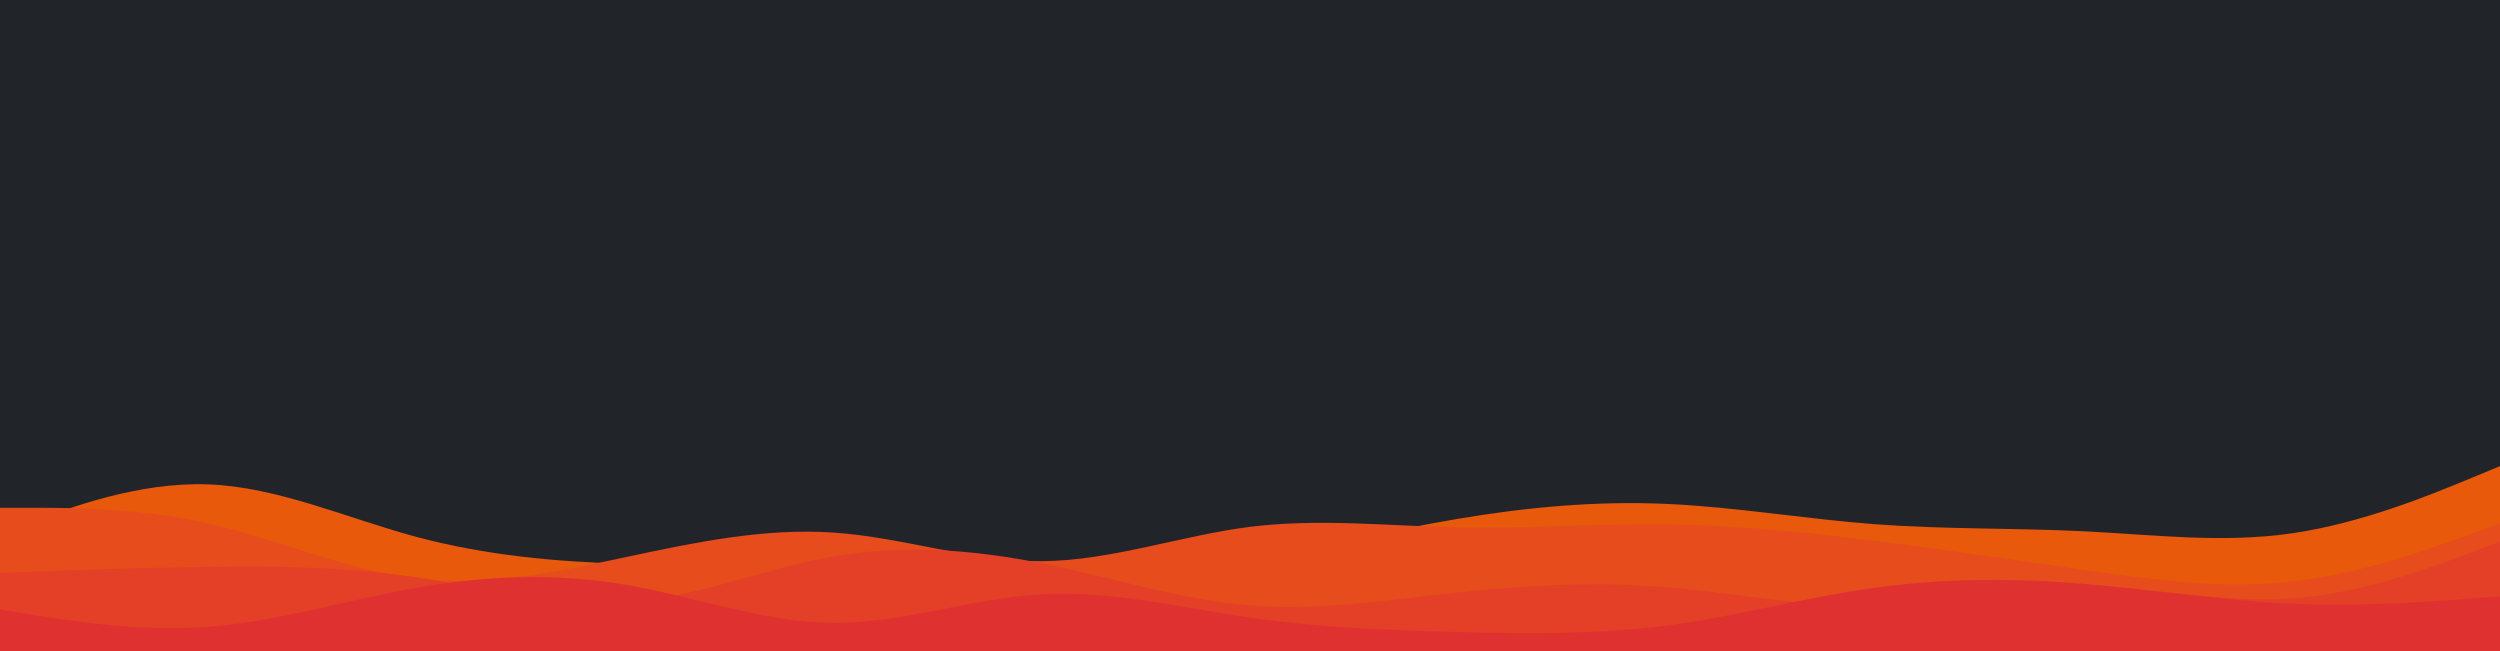 <svg id="visual" viewBox="0 0 960 250" width="960" height="250" xmlns="http://www.w3.org/2000/svg" xmlns:xlink="http://www.w3.org/1999/xlink" version="1.1"><rect x="0" y="0" width="960" height="250" fill="#212529"></rect><path d="M0 205L13.3 200C26.7 195 53.3 185 80 186C106.7 187 133.3 199 160 206.2C186.7 213.3 213.3 215.7 240 216.5C266.7 217.3 293.3 216.7 320 216.5C346.7 216.3 373.3 216.7 400 216.8C426.7 217 453.3 217 480 213.7C506.7 210.3 533.3 203.7 560 199.2C586.7 194.7 613.3 192.3 640 193.5C666.7 194.7 693.3 199.3 720 201.3C746.7 203.3 773.3 202.7 800 204C826.7 205.3 853.3 208.7 880 204.8C906.7 201 933.3 190 946.7 184.5L960 179L960 251L946.7 251C933.3 251 906.7 251 880 251C853.3 251 826.7 251 800 251C773.3 251 746.7 251 720 251C693.3 251 666.7 251 640 251C613.3 251 586.7 251 560 251C533.3 251 506.7 251 480 251C453.3 251 426.7 251 400 251C373.3 251 346.7 251 320 251C293.3 251 266.7 251 240 251C213.3 251 186.7 251 160 251C133.3 251 106.7 251 80 251C53.3 251 26.7 251 13.3 251L0 251Z" fill="#e8590c"></path><path d="M0 195L13.3 195C26.7 195 53.3 195 80 201C106.7 207 133.3 219 160 222.2C186.7 225.3 213.3 219.7 240 214C266.7 208.3 293.3 202.7 320 204.5C346.7 206.3 373.3 215.7 400 215.5C426.7 215.3 453.3 205.7 480 202.3C506.7 199 533.3 202 560 202.5C586.7 203 613.3 201 640 201.3C666.7 201.7 693.3 204.3 720 207.7C746.7 211 773.3 215 800 218.8C826.7 222.7 853.3 226.3 880 223.3C906.7 220.3 933.3 210.7 946.7 205.8L960 201L960 251L946.7 251C933.3 251 906.7 251 880 251C853.3 251 826.7 251 800 251C773.3 251 746.7 251 720 251C693.3 251 666.7 251 640 251C613.3 251 586.7 251 560 251C533.3 251 506.7 251 480 251C453.3 251 426.7 251 400 251C373.3 251 346.7 251 320 251C293.3 251 266.7 251 240 251C213.3 251 186.7 251 160 251C133.3 251 106.7 251 80 251C53.3 251 26.7 251 13.3 251L0 251Z" fill="#e64c1c"></path><path d="M0 220L13.3 219.5C26.7 219 53.3 218 80 217.7C106.7 217.3 133.3 217.7 160 221.7C186.7 225.7 213.3 233.3 240 231.5C266.7 229.7 293.3 218.3 320 213.7C346.7 209 373.3 211 400 216.3C426.7 221.7 453.3 230.3 480 232.5C506.7 234.7 533.3 230.3 560 227.5C586.7 224.7 613.3 223.3 640 225.5C666.7 227.7 693.3 233.3 720 232.8C746.7 232.3 773.3 225.7 800 225.5C826.7 225.3 853.3 231.7 880 229.8C906.7 228 933.3 218 946.7 213L960 208L960 251L946.7 251C933.3 251 906.7 251 880 251C853.3 251 826.7 251 800 251C773.3 251 746.7 251 720 251C693.3 251 666.7 251 640 251C613.3 251 586.7 251 560 251C533.3 251 506.7 251 480 251C453.3 251 426.7 251 400 251C373.3 251 346.7 251 320 251C293.3 251 266.7 251 240 251C213.3 251 186.7 251 160 251C133.3 251 106.7 251 80 251C53.3 251 26.7 251 13.3 251L0 251Z" fill="#e43f27"></path><path d="M0 234L13.3 236.2C26.7 238.3 53.3 242.7 80 240.7C106.7 238.7 133.3 230.3 160 225.7C186.7 221 213.3 220 240 224.5C266.7 229 293.3 239 320 239.2C346.7 239.3 373.3 229.7 400 228.2C426.7 226.7 453.3 233.3 480 237.2C506.7 241 533.3 242 560 242.7C586.7 243.3 613.3 243.7 640 240.2C666.7 236.7 693.3 229.3 720 225.7C746.7 222 773.3 222 800 224.2C826.7 226.3 853.3 230.7 880 231.8C906.7 233 933.3 231 946.7 230L960 229L960 251L946.7 251C933.3 251 906.7 251 880 251C853.3 251 826.7 251 800 251C773.3 251 746.7 251 720 251C693.3 251 666.7 251 640 251C613.3 251 586.7 251 560 251C533.3 251 506.7 251 480 251C453.3 251 426.7 251 400 251C373.3 251 346.7 251 320 251C293.3 251 266.7 251 240 251C213.3 251 186.7 251 160 251C133.3 251 106.7 251 80 251C53.3 251 26.7 251 13.3 251L0 251Z" fill="#e03131"></path></svg>